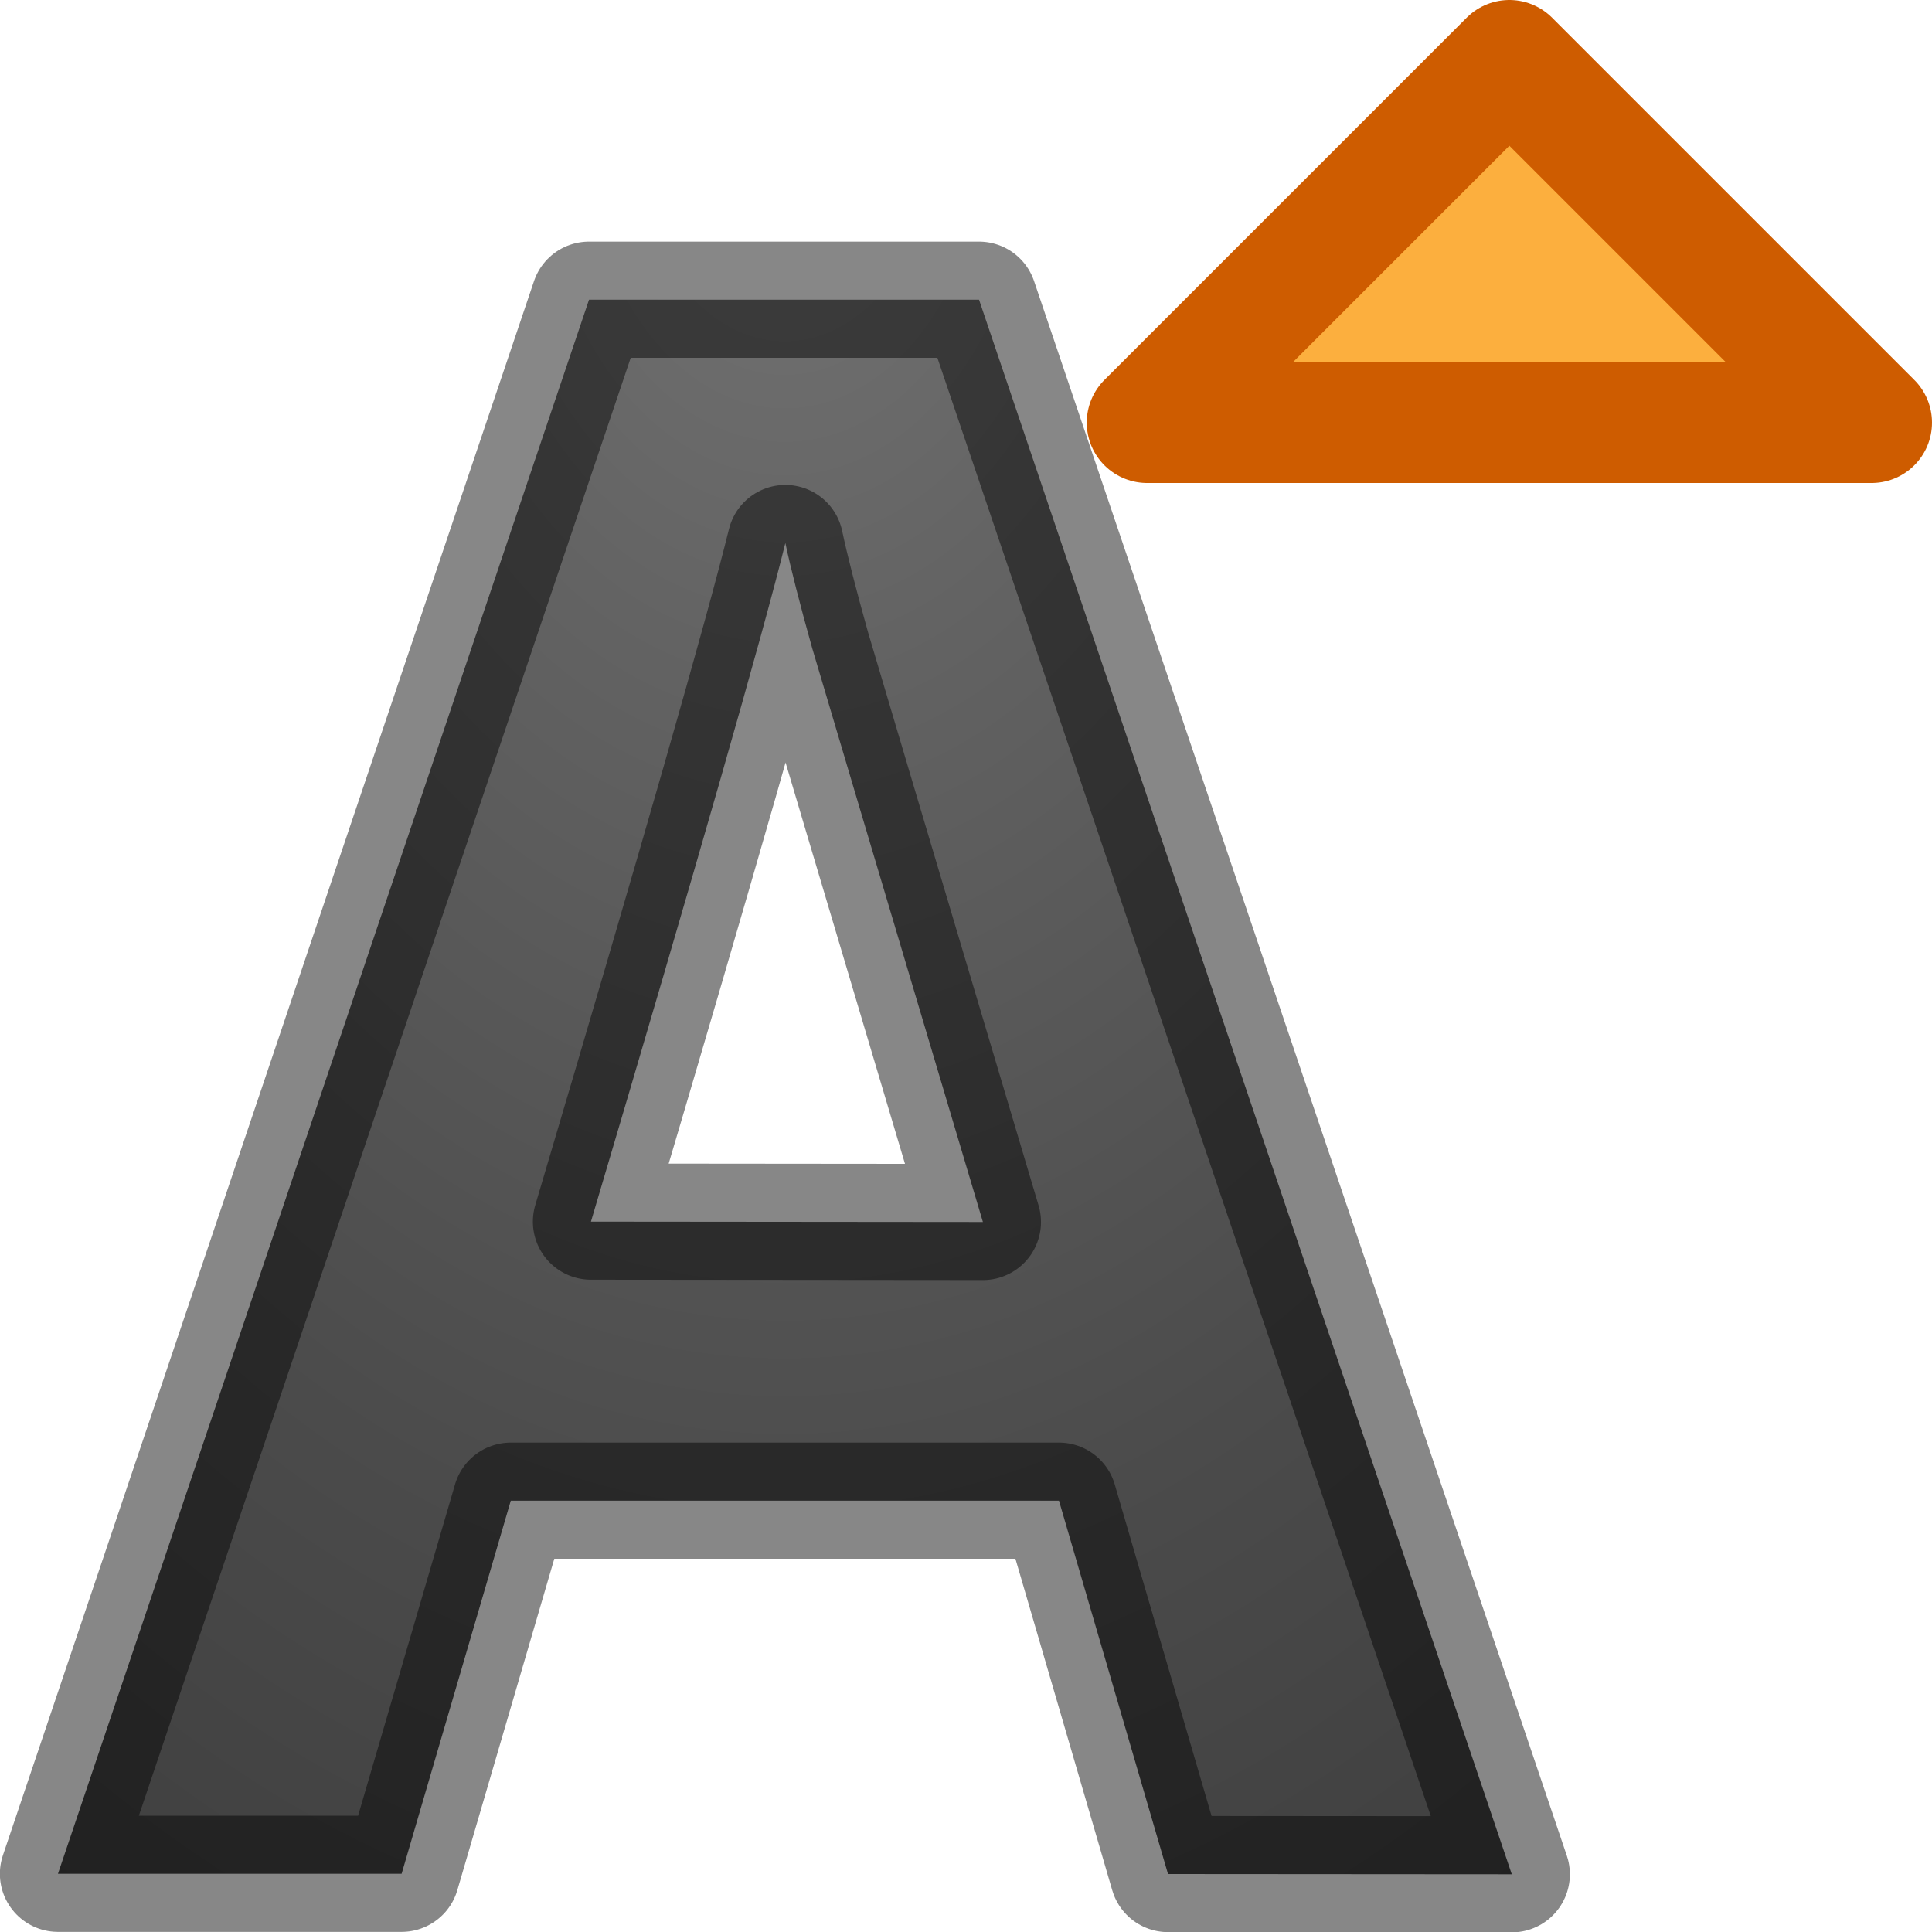 <svg xmlns="http://www.w3.org/2000/svg" xmlns:xlink="http://www.w3.org/1999/xlink" viewBox="0 0 16 16"><defs><linearGradient id="a"><stop offset="0" stop-color="#737373"/><stop offset=".262" stop-color="#636363"/><stop offset=".705" stop-color="#4b4b4b"/><stop offset="1" stop-color="#3f3f3f"/></linearGradient><radialGradient xlink:href="#a" id="b" cx="8.168" cy=".273" fx="8.168" fy=".273" r="6.626" gradientTransform="matrix(-1.811 0 0 -2.565 21.292 1.7)" gradientUnits="userSpaceOnUse"/></defs>/&gt;<path d="M9.673 15.52l-.903-3.092H4.23l-.904 3.09H.48L4.878 2.482h3.23l4.412 13.04zm-1.533-5.4Q6.888 5.917 6.726 5.367q-.154-.55-.222-.87-.28 1.136-1.61 5.62z" fill="url(#b)" stroke="#000" stroke-width=".962" stroke-linejoin="round" stroke-opacity=".471"/><path d="M12.5.5l-3 3h6z" fill="#fcaf3e" stroke="#ce5c00" stroke-linecap="round" stroke-linejoin="round"/></svg>